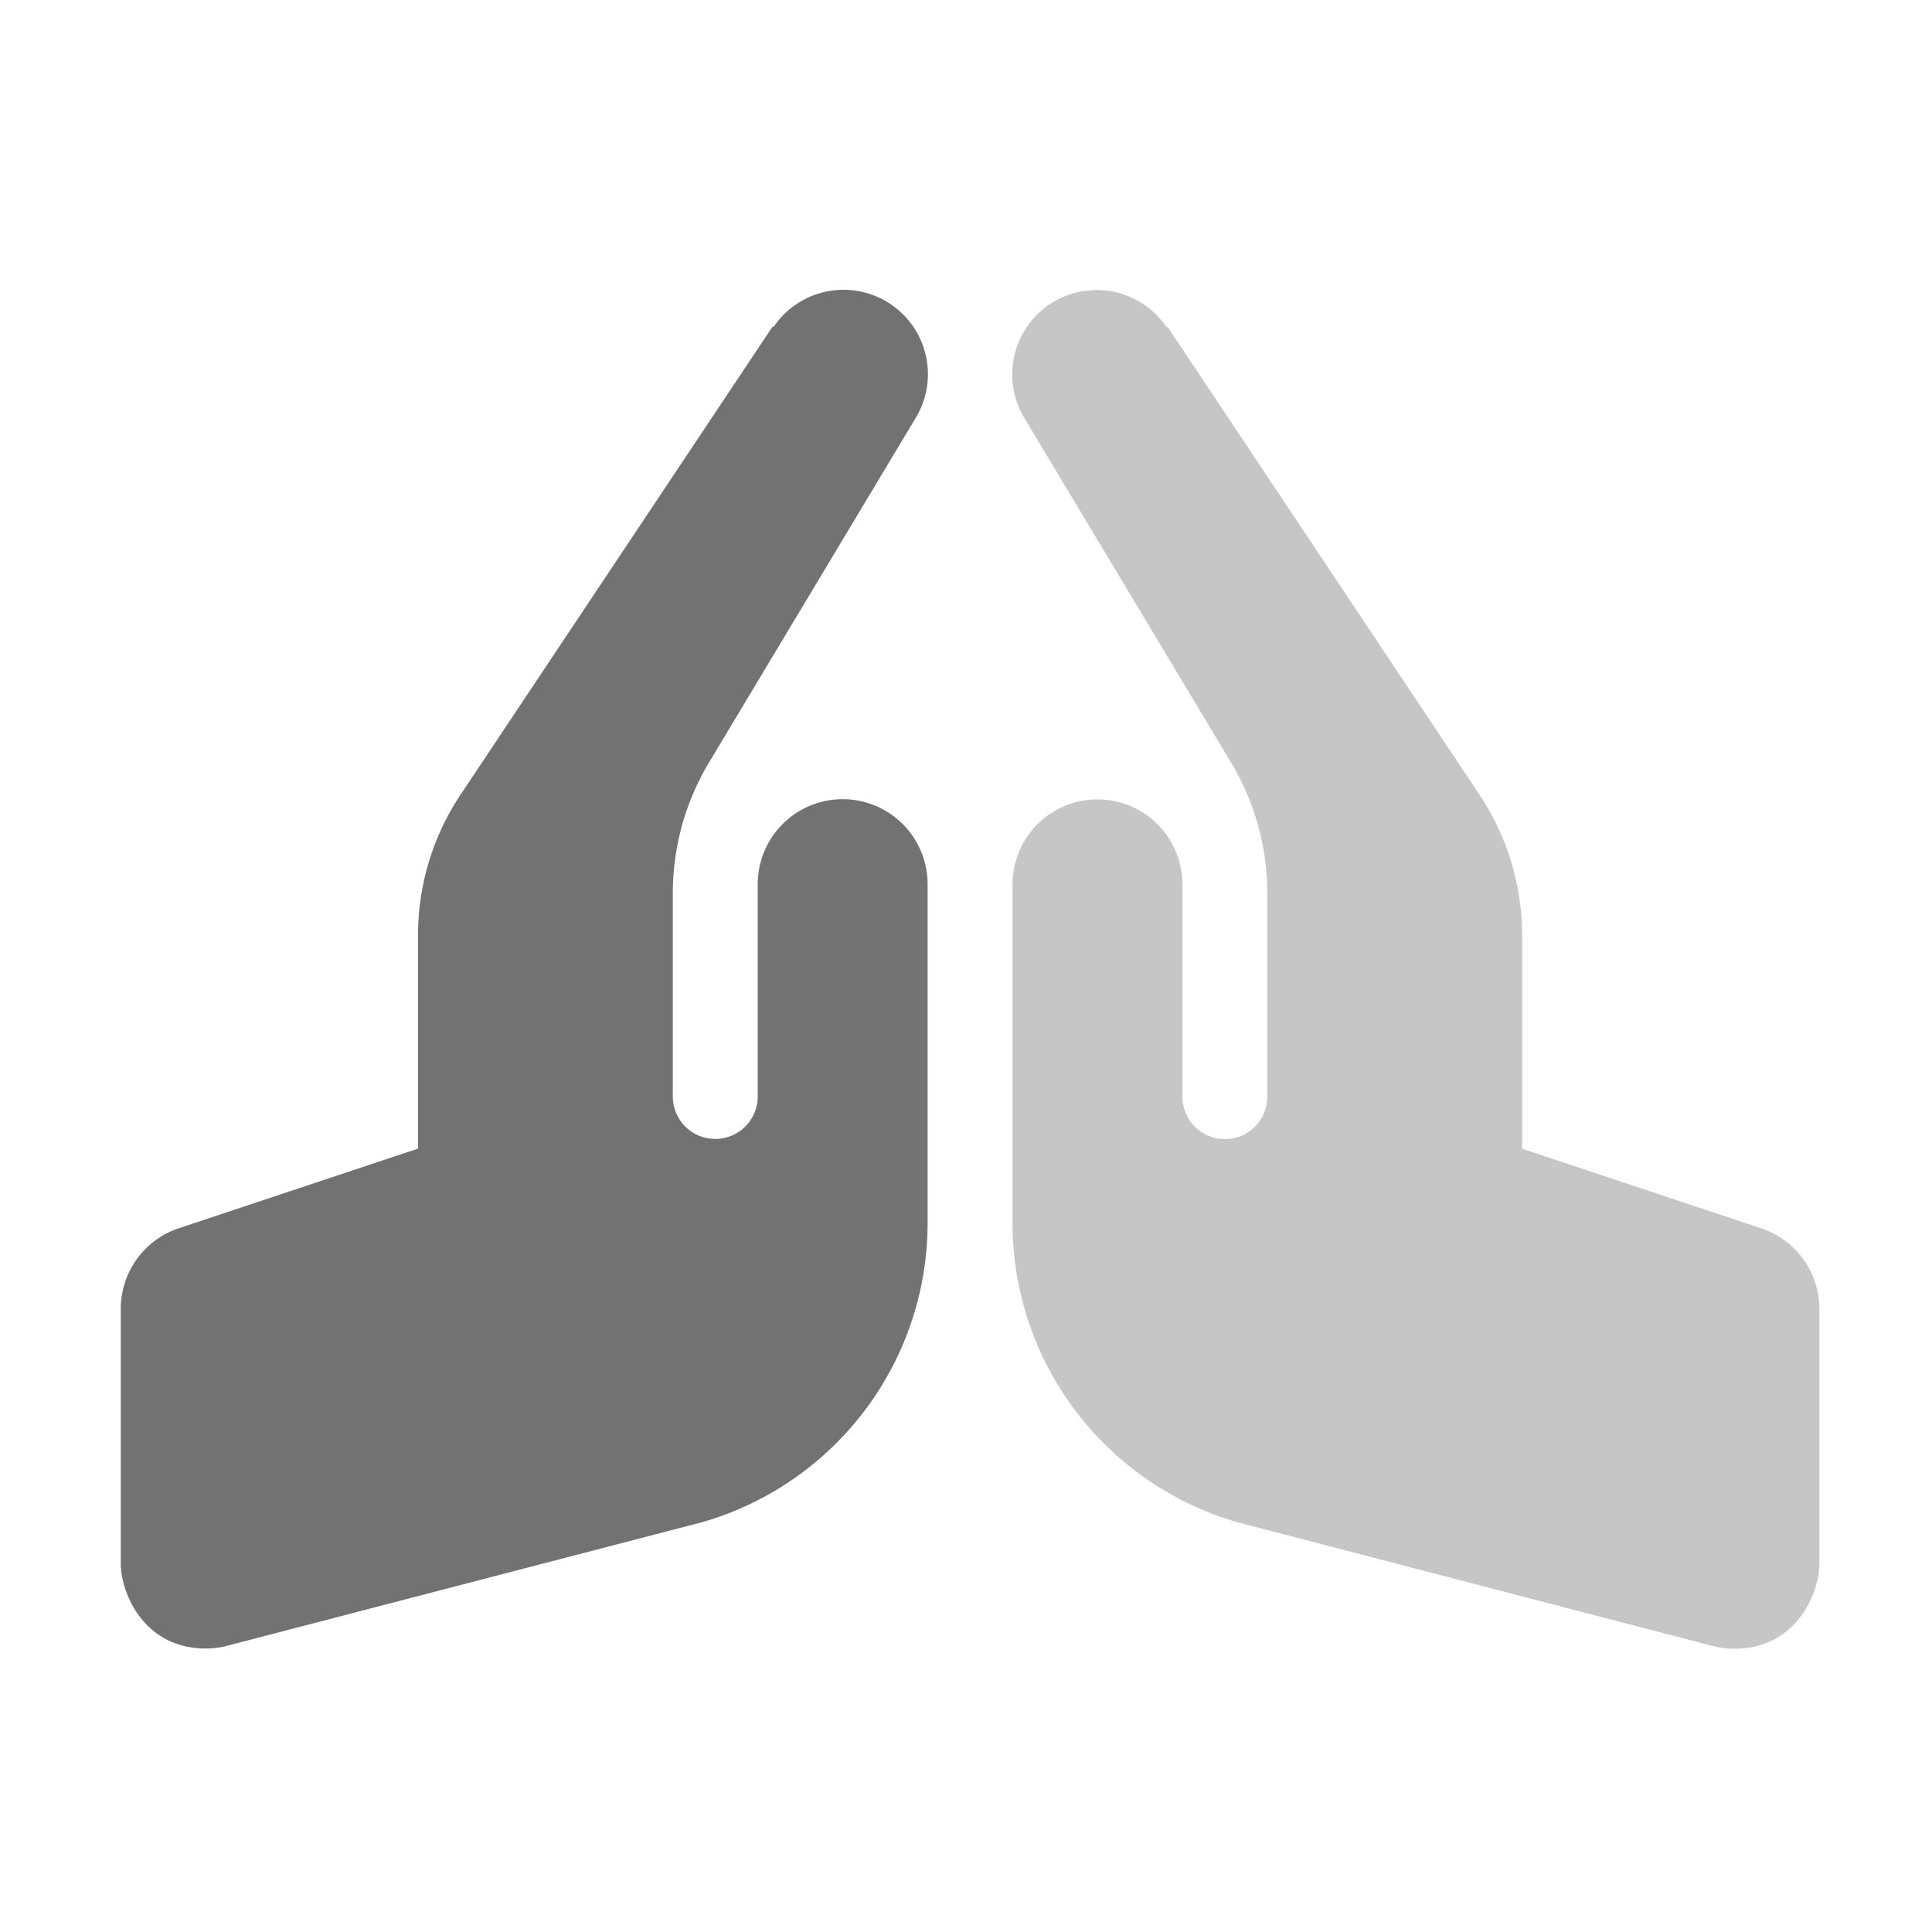 ﻿<?xml version='1.0' encoding='UTF-8'?>
<svg viewBox="-2 -4.8 31.997 32" xmlns="http://www.w3.org/2000/svg">
  <g transform="matrix(0.999, 0, 0, 0.999, 0, 0)">
    <g transform="matrix(0.044, 0, 0, 0.044, 0, 0)">
      <defs>
        <style>.fa-secondary{opacity:.4}</style>
      </defs>
      <path d="M640, 384L640, 480C640, 490.82 631.48, 512 608, 512A32.16 32.16 0 0 1 599.94, 511L420.75, 464.35A117.32 117.32 0 0 1 336, 352L336, 224A32 32 0 0 1 400, 224L400, 304A16 16 0 0 0 432, 304L432, 227.46A95.86 95.86 0 0 0 418.31, 178.07L340.56, 48.48A31.8 31.8 0 0 1 393.83, 13.78C394.03, 14.02 394.44, 13.99 394.62, 14.26L511.88, 190.15A95.66 95.66 0 0 1 528, 243.38L528, 323.61L618.12, 353.61A32 32 0 0 1 640, 384z" fill="#727272" opacity="0.4" fill-opacity="1" class="Black" />
      <path d="M32, 511.92C8.52, 511.92 0, 490.74 0, 479.92L0, 383.92A32 32 0 0 1 21.88, 353.57L112, 323.57L112, 243.3A95.66 95.66 0 0 1 128.12, 190.07L245.38, 14.17C245.55, 13.9 245.97, 13.92 246.17, 13.69A31.8 31.8 0 0 1 299.44, 48.39L221.69, 178A95.86 95.86 0 0 0 208, 227.37L208, 303.92A16 16 0 1 0 240, 303.92L240, 223.92A32 32 0 1 1 304, 223.92L304, 351.92A117.35 117.35 0 0 1 219.25, 464.27L40.06, 510.89A32 32 0 0 1 32, 511.92z" fill="#727272" fill-opacity="1" class="Black" />
    </g>
  </g>
</svg>